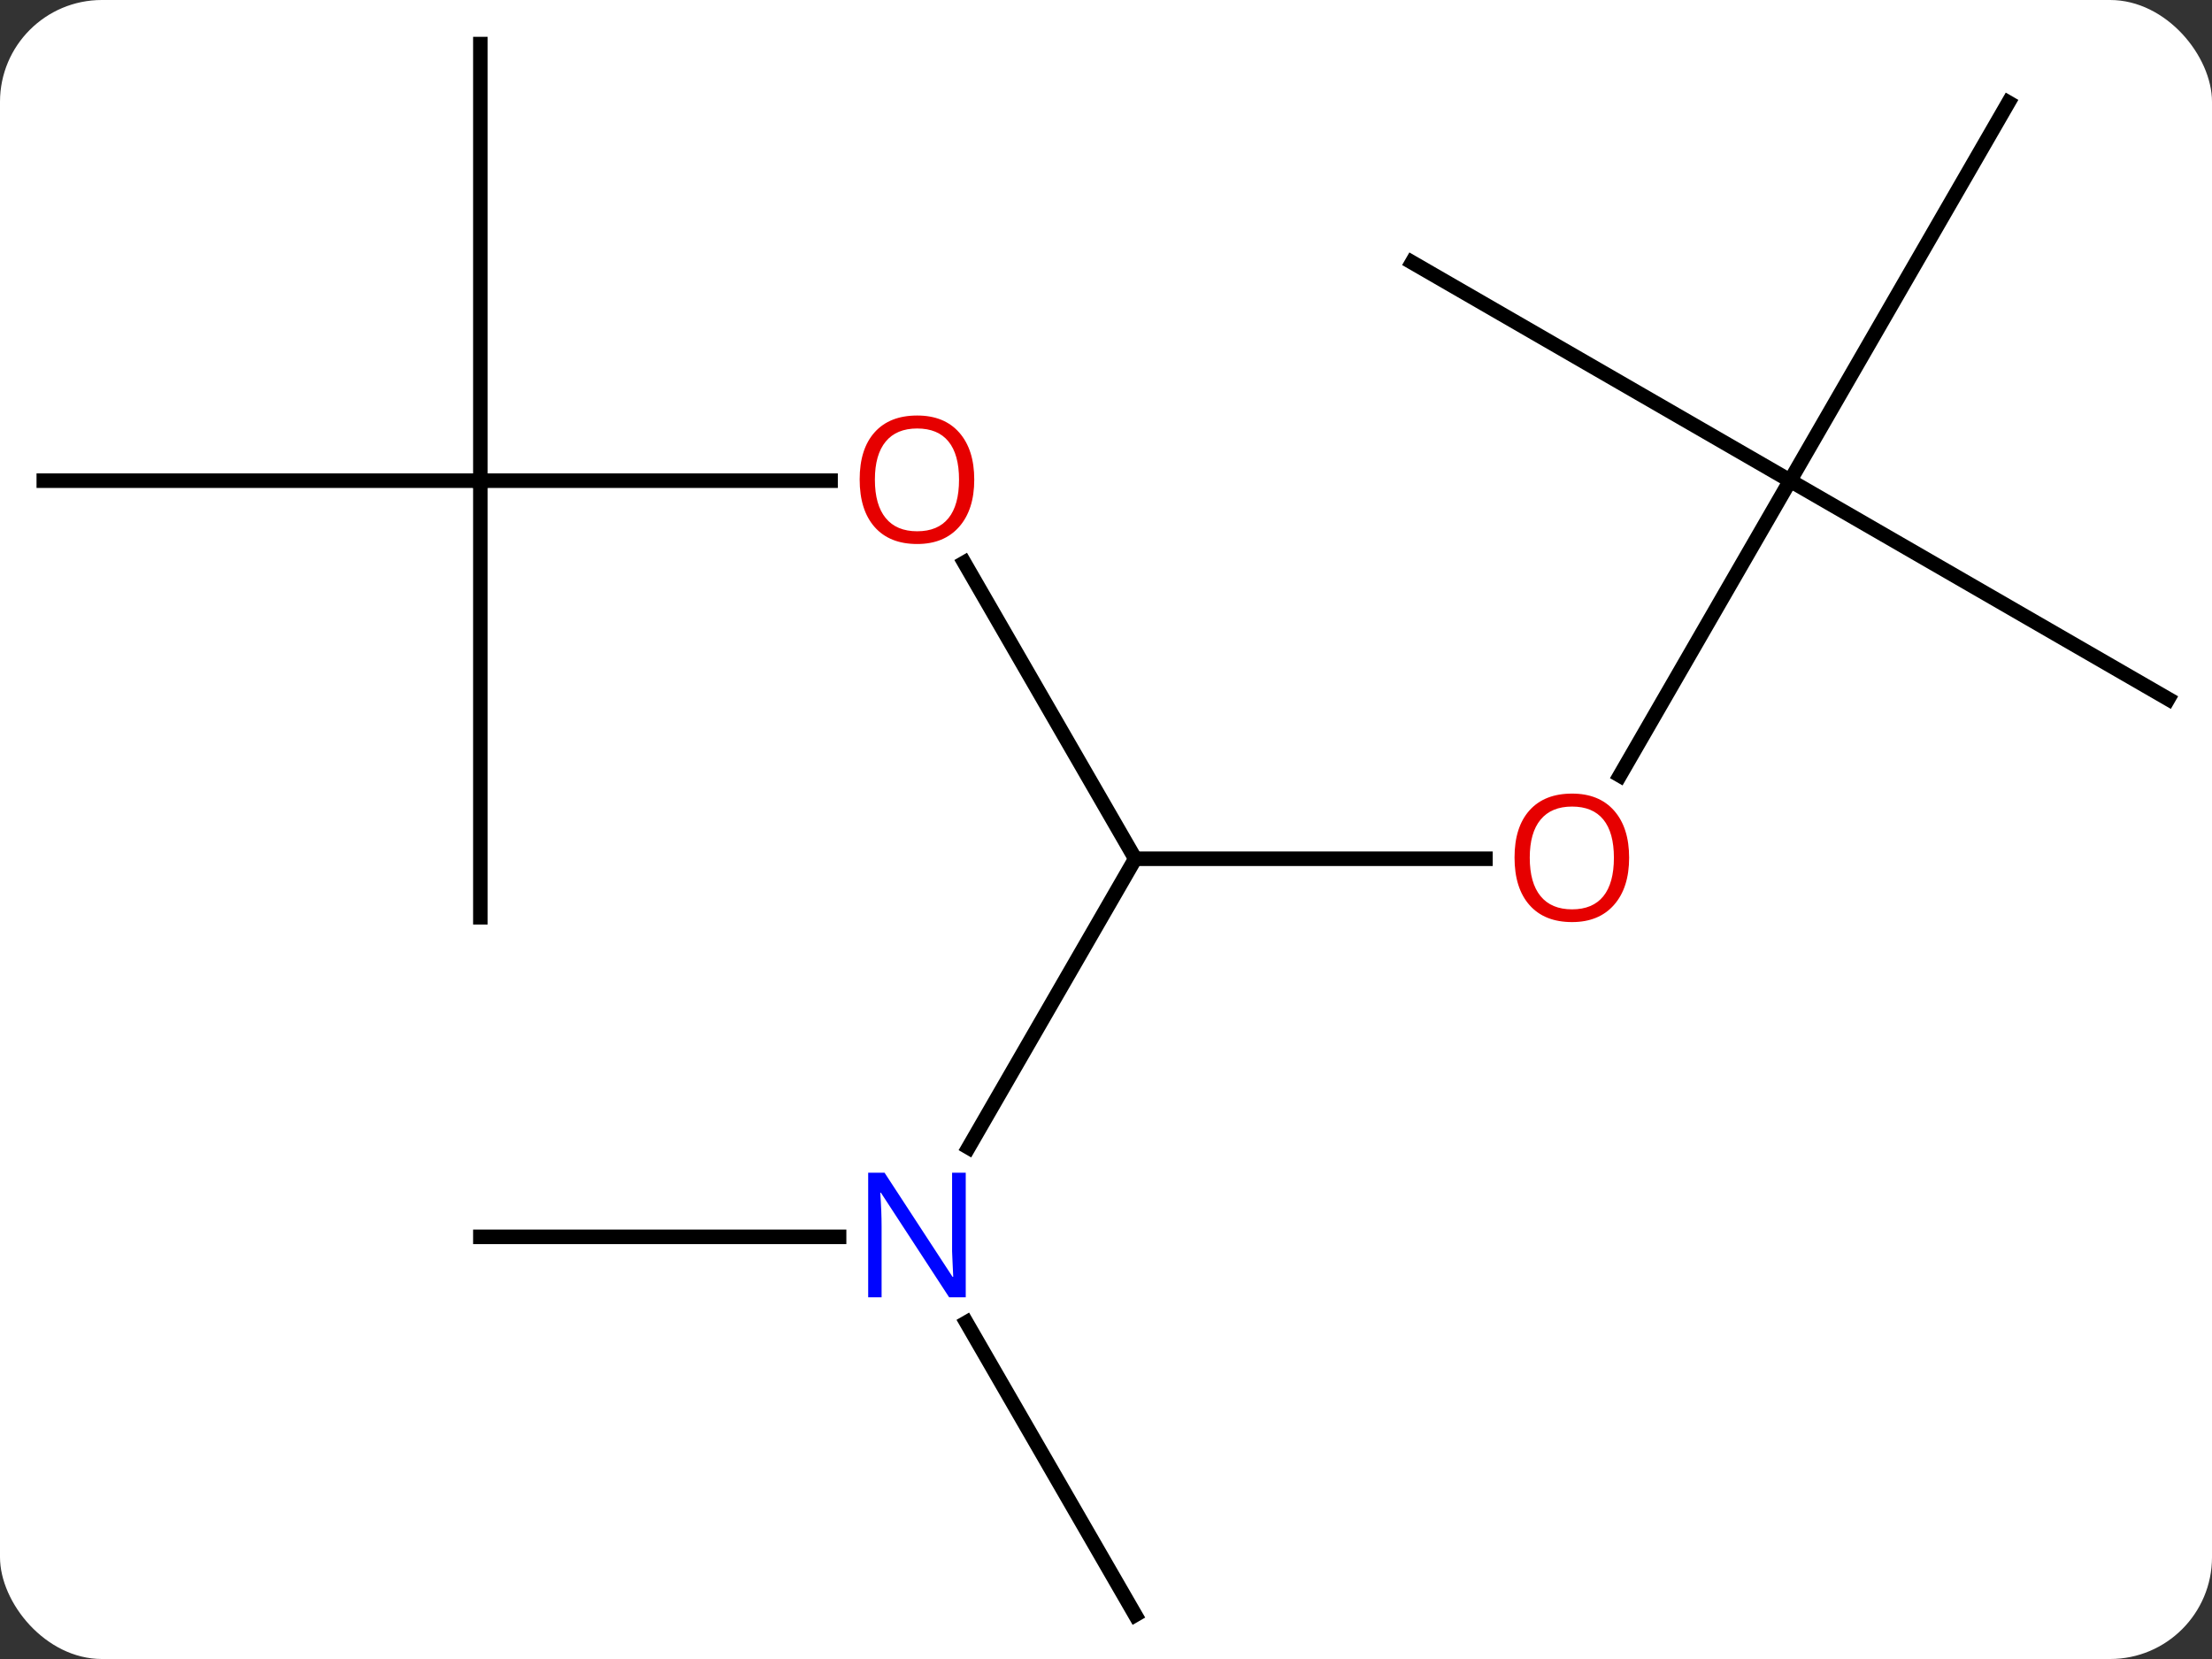 <svg width="152" viewBox="0 0 152 114" style="fill-opacity:1; color-rendering:auto; color-interpolation:auto; text-rendering:auto; stroke:black; stroke-linecap:square; stroke-miterlimit:10; shape-rendering:auto; stroke-opacity:1; fill:black; stroke-dasharray:none; font-weight:normal; stroke-width:1; font-family:'Open Sans'; font-style:normal; stroke-linejoin:miter; font-size:12; stroke-dashoffset:0; image-rendering:auto;" height="114" class="cas-substance-image" xmlns:xlink="http://www.w3.org/1999/xlink" xmlns="http://www.w3.org/2000/svg"><rect x="0" y="0" width="152" height="114" fill="#333333" stroke="none"/><svg class="cas-substance-single-component"><rect y="0" x="0" width="152" stroke="none" ry="7" rx="7" height="114" fill="white" class="cas-substance-group"/><svg y="0" x="0" width="152" viewBox="0 0 152 114" style="fill:black;" height="114" class="cas-substance-single-component-image"><svg><g><g transform="translate(76,57)" style="text-rendering:geometricPrecision; color-rendering:optimizeQuality; color-interpolation:linearRGB; stroke-linecap:butt; image-rendering:optimizeQuality;"><line y2="2.01" y1="2.01" x2="26.073" x1="2.01" style="fill:none;"/><line y2="-18.334" y1="2.01" x2="-9.736" x1="2.01" style="fill:none;"/><line y2="21.852" y1="2.01" x2="-9.446" x1="2.01" style="fill:none;"/><line y2="-23.97" y1="-3.712" x2="47.01" x1="35.313" style="fill:none;"/><line y2="-23.97" y1="-23.97" x2="-42.99" x1="-18.927" style="fill:none;"/><line y2="53.97" y1="33.878" x2="2.01" x1="-9.59" style="fill:none;"/><line y2="27.99" y1="27.99" x2="-42.99" x1="-18.342" style="fill:none;"/><line y2="-38.97" y1="-23.97" x2="21.03" x1="47.01" style="fill:none;"/><line y2="-49.953" y1="-23.97" x2="62.01" x1="47.01" style="fill:none;"/><line y2="-8.97" y1="-23.97" x2="72.99" x1="47.01" style="fill:none;"/><line y2="6.03" y1="-23.97" x2="-42.99" x1="-42.99" style="fill:none;"/><line y2="-23.97" y1="-23.97" x2="-72.99" x1="-42.99" style="fill:none;"/><line y2="-53.97" y1="-23.97" x2="-42.99" x1="-42.99" style="fill:none;"/></g><g transform="translate(76,57)" style="fill:rgb(230,0,0); text-rendering:geometricPrecision; color-rendering:optimizeQuality; image-rendering:optimizeQuality; font-family:'Open Sans'; stroke:rgb(230,0,0); color-interpolation:linearRGB;"><path style="stroke:none;" d="M35.947 1.94 Q35.947 4.002 34.908 5.182 Q33.869 6.362 32.026 6.362 Q30.135 6.362 29.104 5.197 Q28.073 4.033 28.073 1.924 Q28.073 -0.17 29.104 -1.318 Q30.135 -2.467 32.026 -2.467 Q33.885 -2.467 34.916 -1.295 Q35.947 -0.123 35.947 1.94 ZM29.119 1.94 Q29.119 3.674 29.862 4.58 Q30.604 5.487 32.026 5.487 Q33.447 5.487 34.174 4.588 Q34.901 3.69 34.901 1.94 Q34.901 0.205 34.174 -0.685 Q33.447 -1.576 32.026 -1.576 Q30.604 -1.576 29.862 -0.677 Q29.119 0.221 29.119 1.94 Z"/><path style="stroke:none;" d="M-9.053 -24.04 Q-9.053 -21.978 -10.092 -20.798 Q-11.131 -19.618 -12.974 -19.618 Q-14.865 -19.618 -15.896 -20.782 Q-16.927 -21.947 -16.927 -24.056 Q-16.927 -26.15 -15.896 -27.298 Q-14.865 -28.447 -12.974 -28.447 Q-11.115 -28.447 -10.084 -27.275 Q-9.053 -26.103 -9.053 -24.04 ZM-15.881 -24.04 Q-15.881 -22.306 -15.138 -21.4 Q-14.396 -20.493 -12.974 -20.493 Q-11.553 -20.493 -10.826 -21.392 Q-10.099 -22.29 -10.099 -24.04 Q-10.099 -25.775 -10.826 -26.665 Q-11.553 -27.556 -12.974 -27.556 Q-14.396 -27.556 -15.138 -26.657 Q-15.881 -25.759 -15.881 -24.04 Z"/><path style="fill:rgb(0,5,255); stroke:none;" d="M-9.638 32.146 L-10.779 32.146 L-15.467 24.959 L-15.513 24.959 Q-15.42 26.224 -15.42 27.271 L-15.42 32.146 L-16.342 32.146 L-16.342 23.584 L-15.217 23.584 L-10.545 30.74 L-10.498 30.74 Q-10.498 30.584 -10.545 29.724 Q-10.592 28.865 -10.576 28.49 L-10.576 23.584 L-9.638 23.584 L-9.638 32.146 Z"/></g></g></svg></svg></svg></svg>